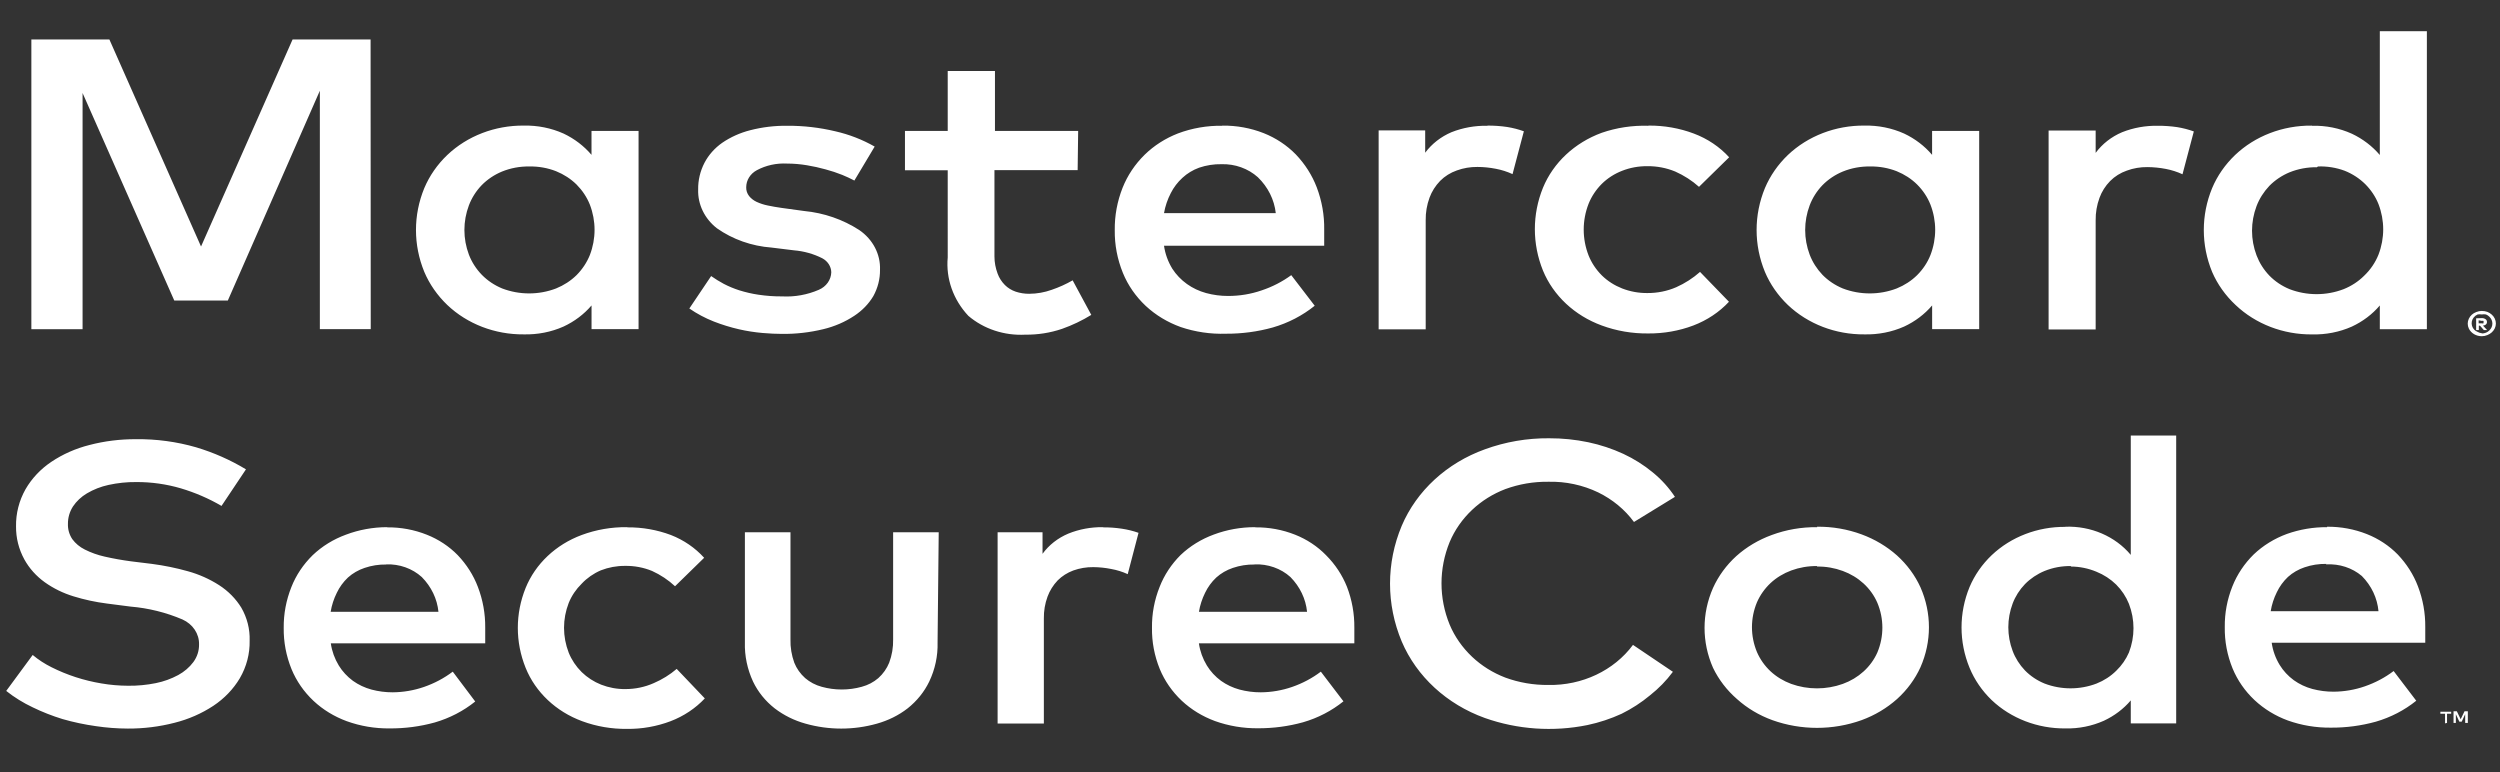 <svg xmlns="http://www.w3.org/2000/svg" width="68" height="21" viewBox="0 0 68 21">
    <rect x="0" y="0" width="68" height="21" fill="#333333" stroke="none"/>
    <g fill="none" fill-rule="evenodd">
        <g fill="#FFF" fill-rule="nonzero">
            <g>
                <g>
                    <g>
                        <g>
                            <path d="M6.025 13.047c-.346-.202-.719-.363-1.109-.479-.39-.114-.798-.172-1.208-.17-.254-.003-.508.024-.756.078-.208.045-.407.123-.588.23-.154.091-.284.213-.38.357-.091.143-.138.305-.136.47-.006.147.035.292.118.417.087.118.203.215.34.283.169.085.35.15.538.192.237.054.477.097.72.129l.57.07c.33.043.657.11.977.2.304.084.59.212.85.379.248.16.454.37.603.612.158.275.236.583.226.895.008.357-.084.71-.267 1.024-.176.296-.422.552-.72.75-.319.21-.676.366-1.054.461-.414.107-.842.16-1.272.158-.29-.001-.581-.023-.869-.066-.306-.043-.609-.107-.905-.192-.28-.086-.553-.193-.814-.32-.258-.122-.5-.271-.72-.446l.72-.978c.155.13.327.241.511.333.424.213.882.362 1.358.441.24.042.484.062.728.063.253.003.505-.021.752-.071.215-.043.42-.118.61-.22.164-.09.305-.21.412-.354.104-.142.157-.309.154-.48.007-.287-.17-.552-.452-.678-.446-.19-.923-.309-1.412-.35l-.643-.083c-.307-.039-.61-.104-.905-.195-.283-.086-.547-.215-.783-.383-.233-.167-.423-.379-.556-.62-.153-.279-.23-.587-.227-.9-.006-.351.082-.699.258-1.011.17-.294.41-.549.702-.745.312-.209.663-.364 1.036-.458.412-.108.839-.16 1.267-.158.554-.007 1.105.068 1.634.22.48.144.936.345 1.357.6l-.665.995zm4.503.583c.371-.004.74.064 1.081.2.321.127.608.317.842.557.24.252.427.545.547.862.137.357.204.733.2 1.111v.425h-4.2c.03.212.104.417.217.603.098.16.229.302.385.417.15.107.32.187.502.237.188.05.384.076.58.075.29-.002.578-.052.85-.146.284-.098.549-.239.783-.416l.611.812c-.32.258-.694.452-1.1.57-.397.11-.81.164-1.226.162-.4.004-.795-.062-1.167-.196-.34-.125-.649-.313-.905-.553-.262-.246-.465-.54-.598-.862-.146-.359-.218-.74-.213-1.124-.004-.379.067-.755.209-1.111.127-.322.324-.616.579-.866.255-.243.563-.433.905-.558.355-.134.734-.203 1.118-.204v.005zm-.023 1.011c-.2-.004-.4.028-.588.092-.17.057-.324.146-.453.262-.127.12-.23.262-.303.416-.082.164-.138.338-.167.516h2.932c-.035-.352-.194-.683-.453-.945-.258-.234-.61-.359-.972-.345l.004.004zm6.557-1.011c.406-.004.81.067 1.186.208.351.137.661.35.905.62l-.792.774c-.182-.17-.393-.31-.625-.416-.23-.095-.48-.142-.733-.138-.227-.002-.452.04-.66.121-.2.086-.377.21-.52.362-.155.152-.275.33-.354.525-.17.437-.17.915 0 1.353.079.196.199.375.353.528.15.146.33.263.53.342.208.081.433.123.66.12.267 0 .53-.055.77-.162.228-.098.44-.229.624-.387l.765.803c-.254.27-.573.483-.932.62-.375.142-.777.213-1.181.209-.419.005-.834-.066-1.222-.209-.713-.262-1.272-.79-1.539-1.452-.283-.701-.283-1.472 0-2.173.267-.656.82-1.178 1.525-1.44.392-.146.813-.218 1.236-.213l.004.005zm8.44 3.13c.01.366-.067.73-.227 1.065-.135.28-.336.529-.588.729-.245.19-.53.33-.837.416-.631.178-1.306.178-1.937 0-.308-.085-.594-.227-.841-.416-.254-.199-.455-.448-.589-.729-.156-.336-.232-.7-.222-1.065v-2.997h1.24v2.914c-.006.216.03.431.104.636.063.158.164.3.295.417.128.11.283.192.452.237.354.098.732.098 1.086 0 .17-.045.324-.126.453-.237.13-.117.231-.26.294-.417.077-.204.113-.42.108-.636v-2.914h1.24l-.031 2.997zm4.502-3.13c.172-.001.343.011.512.037.154.023.306.06.452.112l-.294 1.124c-.143-.066-.295-.113-.452-.141-.16-.032-.322-.049-.485-.05-.185-.002-.37.029-.543.091-.162.06-.307.152-.425.27-.123.13-.217.28-.276.442-.07.19-.103.39-.1.591v2.86h-1.258v-5.203h1.222v.587c.174-.24.417-.43.702-.55.296-.12.617-.179.94-.175l.005.005zm4.141 0c.372-.004.74.064 1.082.2.32.127.608.317.841.557.25.25.443.543.57.862.137.357.204.733.2 1.111v.425H32.61c.03.212.104.417.217.603.098.16.228.302.385.417.15.107.32.187.502.237.188.05.383.076.58.075.29-.002.578-.052.85-.146.284-.098.549-.239.783-.416l.615.807c-.32.258-.694.453-1.1.57-.397.11-.81.165-1.226.163-.399.004-.795-.063-1.167-.196-.34-.125-.648-.313-.905-.553-.262-.247-.465-.54-.598-.862-.146-.36-.218-.74-.212-1.124-.005-.379.066-.755.208-1.111.125-.321.319-.616.57-.866.255-.243.564-.433.905-.558.356-.133.738-.201 1.122-.2l.005.005zm-.023 1.011c-.2-.004-.4.028-.588.092-.17.057-.323.146-.452.262-.128.12-.23.262-.304.416-.081.164-.138.338-.167.516h2.941c-.035-.352-.194-.683-.452-.945-.26-.236-.617-.36-.982-.345l.004.004zm8.015-3.434c.357-.001.714.035 1.063.108.331.07.652.176.955.316.29.135.559.305.8.504.237.193.44.418.603.666l-1.114.683c-.248-.337-.582-.613-.972-.804-.419-.201-.886-.302-1.358-.29-.4-.005-.796.063-1.168.199-.34.13-.648.323-.905.566-.265.25-.473.548-.61.874-.296.725-.296 1.523 0 2.248.137.326.345.623.61.874.257.243.565.436.905.566.372.136.768.204 1.168.2.919.018 1.786-.392 2.303-1.09l1.086.732c-.176.238-.386.453-.624.641-.234.195-.492.362-.77.5-.296.136-.609.24-.932.308-.93.189-1.899.122-2.787-.192-1.037-.373-1.857-1.128-2.263-2.081-.424-1.013-.424-2.134 0-3.147.406-.954 1.226-1.708 2.263-2.081.556-.203 1.149-.305 1.747-.3zm7.285 2.406c.415-.005.827.066 1.213.208.359.132.686.327.964.574.273.247.49.541.638.866.307.697.307 1.476 0 2.173-.148.325-.365.62-.638.866-.278.247-.605.443-.964.574-.78.28-1.645.28-2.426 0-.359-.13-.687-.326-.963-.574-.276-.24-.498-.53-.652-.85-.307-.696-.307-1.475 0-2.172.147-.324.362-.619.633-.866.277-.248.605-.443.964-.574.393-.146.813-.218 1.236-.213l-.005-.012zm0 1.07c-.24-.003-.478.038-.701.12-.21.078-.402.194-.561.342-.16.15-.286.329-.371.524-.181.436-.181.917 0 1.353.085.196.21.374.37.524.16.148.351.264.562.342.45.162.952.162 1.403 0 .427-.154.767-.463.94-.854.182-.435.182-.917 0-1.352-.085-.197-.212-.375-.375-.525-.161-.147-.354-.264-.565-.341-.222-.082-.459-.123-.697-.12l-.005-.013zm6.756-1.07c.693-.025 1.356.26 1.779.766v-3.247h1.235v7.83h-1.235v-.625c-.197.232-.448.421-.733.554-.326.145-.684.217-1.046.208-.754.007-1.479-.272-2.004-.77-.263-.253-.467-.551-.602-.878-.291-.708-.291-1.49 0-2.198.136-.322.341-.617.602-.866.525-.498 1.25-.777 2.004-.77v-.004zm.15 1.07c-.246-.004-.49.042-.715.133-.203.084-.385.206-.534.358-.148.154-.262.334-.335.528-.157.418-.157.873 0 1.29.073.195.187.375.335.53.149.152.33.274.534.357.452.173.96.173 1.412 0 .203-.08.387-.2.538-.35.148-.143.264-.311.344-.495.165-.428.165-.895 0-1.323-.078-.194-.196-.373-.348-.525-.152-.149-.335-.268-.539-.35-.217-.09-.453-.139-.692-.14v-.013zm6.969-1.07c.371-.003.74.065 1.081.2.321.127.609.318.842.557.24.253.427.545.547.862.137.357.204.733.2 1.111v.425H61.79c.03.212.103.417.217.604.098.16.228.301.385.416.15.107.32.188.502.237.188.05.383.076.58.075.29-.002.578-.051.85-.146.284-.098.548-.238.783-.416l.615.808c-.32.258-.694.452-1.1.57-.397.11-.81.165-1.226.162-.399.004-.795-.062-1.167-.195-.34-.125-.648-.314-.905-.554-.262-.246-.465-.54-.598-.862-.146-.359-.218-.74-.212-1.124-.005-.379.066-.755.208-1.11.128-.322.325-.617.579-.867.255-.243.564-.433.905-.558.348-.123.718-.186 1.09-.183v-.012zm3.262 5.336v-.25h.113v-.054h-.294v.055h.127v.262l.054-.013zm.566 0v-.316h-.09l-.105.216-.104-.216h-.09v.316h.063v-.237l.095.204h.064l.095-.204v.237h.072zm-3.851-4.325c-.2-.003-.4.028-.588.092-.17.057-.324.146-.453.262-.127.12-.23.262-.303.416-.082.164-.138.338-.167.517h2.932c-.032-.357-.191-.693-.453-.958-.262-.222-.612-.336-.968-.316v-.013zM10.084 8.239H8.7V1.754L6.197 7.46H4.74L2.246 1.816V8.24H.853V.359h2.122l2.493 5.632L7.958.36h2.122l.004 7.88zm7.286 0h-1.28v-.645c-.205.24-.465.436-.761.574-.337.15-.708.222-1.082.213-.783.007-1.536-.282-2.081-.8-.27-.259-.483-.564-.625-.899-.302-.735-.302-1.546 0-2.28.142-.336.354-.641.625-.9.545-.518 1.298-.807 2.081-.8.375-.008.746.066 1.082.217.296.14.555.338.76.579v-.65h1.28V8.24zm-2.973-4.425c-.255-.004-.509.043-.742.138-.21.087-.398.213-.552.37-.154.16-.272.347-.349.55-.163.434-.163.906 0 1.34.078.202.197.39.353.55.154.157.342.283.552.37.47.18.997.18 1.466 0 .21-.085.4-.208.557-.362.158-.159.28-.344.362-.546.171-.444.171-.929 0-1.373-.081-.202-.204-.387-.362-.546-.157-.154-.346-.277-.557-.362-.23-.09-.478-.134-.728-.129zm8.842.383c-.107-.056-.217-.108-.33-.154-.147-.059-.299-.109-.453-.15-.166-.046-.335-.084-.507-.112-.179-.03-.36-.046-.543-.046-.286-.015-.57.047-.819.18-.18.096-.29.273-.29.465-.003.085.024.168.078.238.053.066.123.12.203.158.098.045.201.079.308.1.118.025.244.047.38.066l.606.083c.54.052 1.055.23 1.498.517.372.254.584.66.566 1.086.003.247-.06.491-.181.712-.127.213-.305.396-.52.537-.253.167-.537.29-.838.362-.368.09-.75.134-1.13.129-.152 0-.327-.008-.526-.025-.215-.019-.428-.052-.638-.1-.235-.054-.465-.125-.688-.212-.236-.093-.46-.212-.665-.354l.593-.882c.11.077.224.148.344.212.134.07.275.128.42.175.17.053.344.094.521.12.214.032.43.048.647.046.343.018.685-.044.996-.179.203-.086.335-.272.34-.478-.004-.158-.097-.301-.245-.38-.237-.12-.5-.194-.77-.216l-.61-.075c-.54-.04-1.055-.222-1.485-.524-.337-.262-.525-.652-.511-1.057-.004-.25.055-.499.172-.725.112-.214.278-.401.484-.545.229-.156.486-.271.76-.341.329-.085.669-.125 1.01-.121.44-.002.877.048 1.303.15.379.086.74.227 1.072.416l-.552.924zm6.073-.283h-2.263v2.348c0 .159.03.316.086.466.042.116.11.222.2.312.08.08.182.142.294.18.117.038.241.058.366.057.21-.001.416-.038.611-.108.199-.068.39-.154.57-.258l.507.94c-.25.154-.516.281-.796.38-.32.109-.66.162-1 .158-.57.03-1.13-.155-1.548-.512-.412-.44-.614-1.012-.561-1.59V3.918h-1.163v-1.07h1.163V1.217h1.285v1.631h2.263l-.014 1.066zm3.937-1.211c.385-.005.768.065 1.122.204.333.132.631.33.874.578.25.262.444.566.57.895.14.37.21.761.203 1.153v.437h-4.357c.031.22.108.432.226.625.103.16.238.302.398.416.155.111.332.194.52.246.196.053.399.08.602.079.31 0 .616-.05.905-.15.293-.097.567-.238.81-.416l.638.832c-.331.267-.72.469-1.14.591-.412.115-.84.172-1.271.17-.421.014-.841-.048-1.236-.182-.357-.129-.68-.324-.95-.575-.272-.256-.483-.56-.62-.895-.152-.372-.227-.767-.222-1.165-.005-.393.067-.784.213-1.153.133-.334.337-.64.602-.9.254-.248.563-.445.905-.578.383-.144.794-.215 1.208-.208v-.004zm-.023 1.049c-.208-.004-.415.029-.61.095-.17.062-.325.156-.453.275-.132.12-.239.262-.317.416-.09.173-.152.357-.185.546h3.04c-.04-.367-.212-.711-.488-.978-.263-.236-.62-.364-.987-.354zm7.24-1.05c.178 0 .355.012.53.038.155.025.307.064.453.117l-.308 1.165c-.143-.066-.295-.115-.453-.145-.165-.032-.333-.05-.502-.05-.192-.002-.382.03-.56.095-.174.061-.329.158-.453.283-.13.134-.228.29-.29.458-.072.197-.107.404-.104.612v2.968h-1.28V2.832h1.266v.608c.18-.242.427-.435.715-.558.307-.122.639-.181.973-.175l.014-.004zm4.377 0c.422-.003.84.07 1.23.217.373.14.702.362.96.645l-.82.804c-.19-.17-.408-.31-.646-.416-.24-.099-.499-.149-.76-.146-.235-.002-.468.04-.684.125-.209.081-.397.202-.552.354-.158.158-.281.343-.362.545-.176.453-.176.95 0 1.403.08.201.204.387.362.545.155.152.343.272.552.354.216.084.449.127.683.125.273.002.542-.052.788-.159.238-.106.456-.247.647-.416l.787.812c-.263.282-.595.503-.968.645-.389.147-.806.22-1.226.217-.434.005-.865-.068-1.267-.217-.737-.27-1.317-.812-1.598-1.494-.294-.727-.294-1.526 0-2.252.281-.682.86-1.224 1.598-1.495.403-.139.832-.204 1.262-.191l.014-.004zm8.991 5.537h-1.28v-.645c-.205.24-.464.436-.76.574-.337.15-.708.222-1.082.213-.784.007-1.536-.282-2.082-.8-.27-.259-.483-.564-.624-.899-.302-.735-.302-1.546 0-2.28.142-.336.354-.641.624-.9.546-.518 1.298-.807 2.082-.8.374-.008.745.066 1.081.217.296.14.556.338.76.579v-.65h1.281V8.24zm-2.968-4.425c-.255-.004-.509.043-.742.138-.21.087-.398.213-.552.37-.154.16-.272.347-.349.55-.163.434-.163.906 0 1.34.077.202.195.388.349.55.154.157.342.283.552.37.469.18.997.18 1.466 0 .21-.085.4-.208.556-.362.159-.159.282-.344.362-.546.172-.444.172-.93 0-1.373-.08-.202-.203-.387-.362-.546-.156-.154-.346-.277-.556-.362-.228-.089-.473-.133-.72-.129h-.004zm7.824-1.107c.177-.001.354.011.53.037.154.025.306.064.452.117l-.308 1.165c-.143-.066-.295-.115-.452-.145-.166-.032-.334-.049-.503-.05-.192-.002-.382.03-.56.096-.173.06-.328.157-.453.283-.13.133-.228.288-.29.458-.072.197-.107.403-.104.611v2.968h-1.28V2.836h1.28v.608c.18-.244.429-.439.72-.562.307-.122.638-.181.972-.175h-.004zm4.2 0c.374-.01.745.065 1.08.216.297.14.556.338.761.579V.134h1.28V8.24h-1.28v-.645c-.204.24-.464.436-.76.574-.337.15-.708.222-1.082.213-.783.007-1.536-.282-2.081-.8-.276-.258-.493-.563-.638-.899-.302-.735-.302-1.546 0-2.28.141-.336.354-.641.624-.9.545-.518 1.298-.807 2.082-.8l.013.005zm4.615 5.037c.051-.001.102.007.15.025.045.017.087.043.122.075.034.03.062.067.081.108.04.085.04.181 0 .266-.02.04-.047.077-.081.108-.036.032-.077.058-.123.075-.047.02-.097.03-.149.03-.152.001-.291-.08-.353-.209-.04-.085-.04-.181 0-.266.039-.084.112-.15.204-.183.048-.02.1-.03.154-.03h-.005zm0 .612c.039 0 .078-.007.113-.021.034-.014.065-.034.09-.059.113-.105.113-.273 0-.378-.025-.025-.056-.045-.09-.059-.037-.007-.076-.007-.113 0-.037-.006-.076-.006-.113 0-.082.037-.14.106-.158.188-.017.082.007.166.067.229.026.024.057.044.091.058.036.02.076.033.118.037l-.005.005zm0-.417c.037-.002.074.009.104.03.024.018.038.046.036.074.002.025-.008.05-.027.067-.022.02-.05.03-.081.033l.113.121h-.09l-.105-.12h-.031v.12h-.073v-.32l.154-.005zm-.086.059v.083h.086c.015.004.03.004.045 0 .006-.01.006-.023 0-.033.007-.01.007-.023 0-.034-.014-.004-.03-.004-.045 0l-.086-.016zm-4.398-4.163c-.256-.004-.509.043-.743.137-.21.087-.397.213-.552.37-.153.162-.271.348-.348.55-.164.434-.164.907 0 1.34.077.203.195.39.348.55.154.158.342.284.552.37.47.18.997.18 1.467 0 .21-.084.4-.207.556-.362.174-.165.308-.362.394-.578.171-.444.171-.93 0-1.374-.08-.202-.204-.387-.362-.545-.157-.154-.346-.278-.557-.362-.23-.086-.48-.126-.728-.117l-.027.021z" transform="translate(-1175 -3452) translate(0 3029) translate(0 405) translate(1007 15) translate(168 3.714)"/>
                        </g>
                    </g>
                </g>
            </g>
        </g>
    </g>
</svg>
